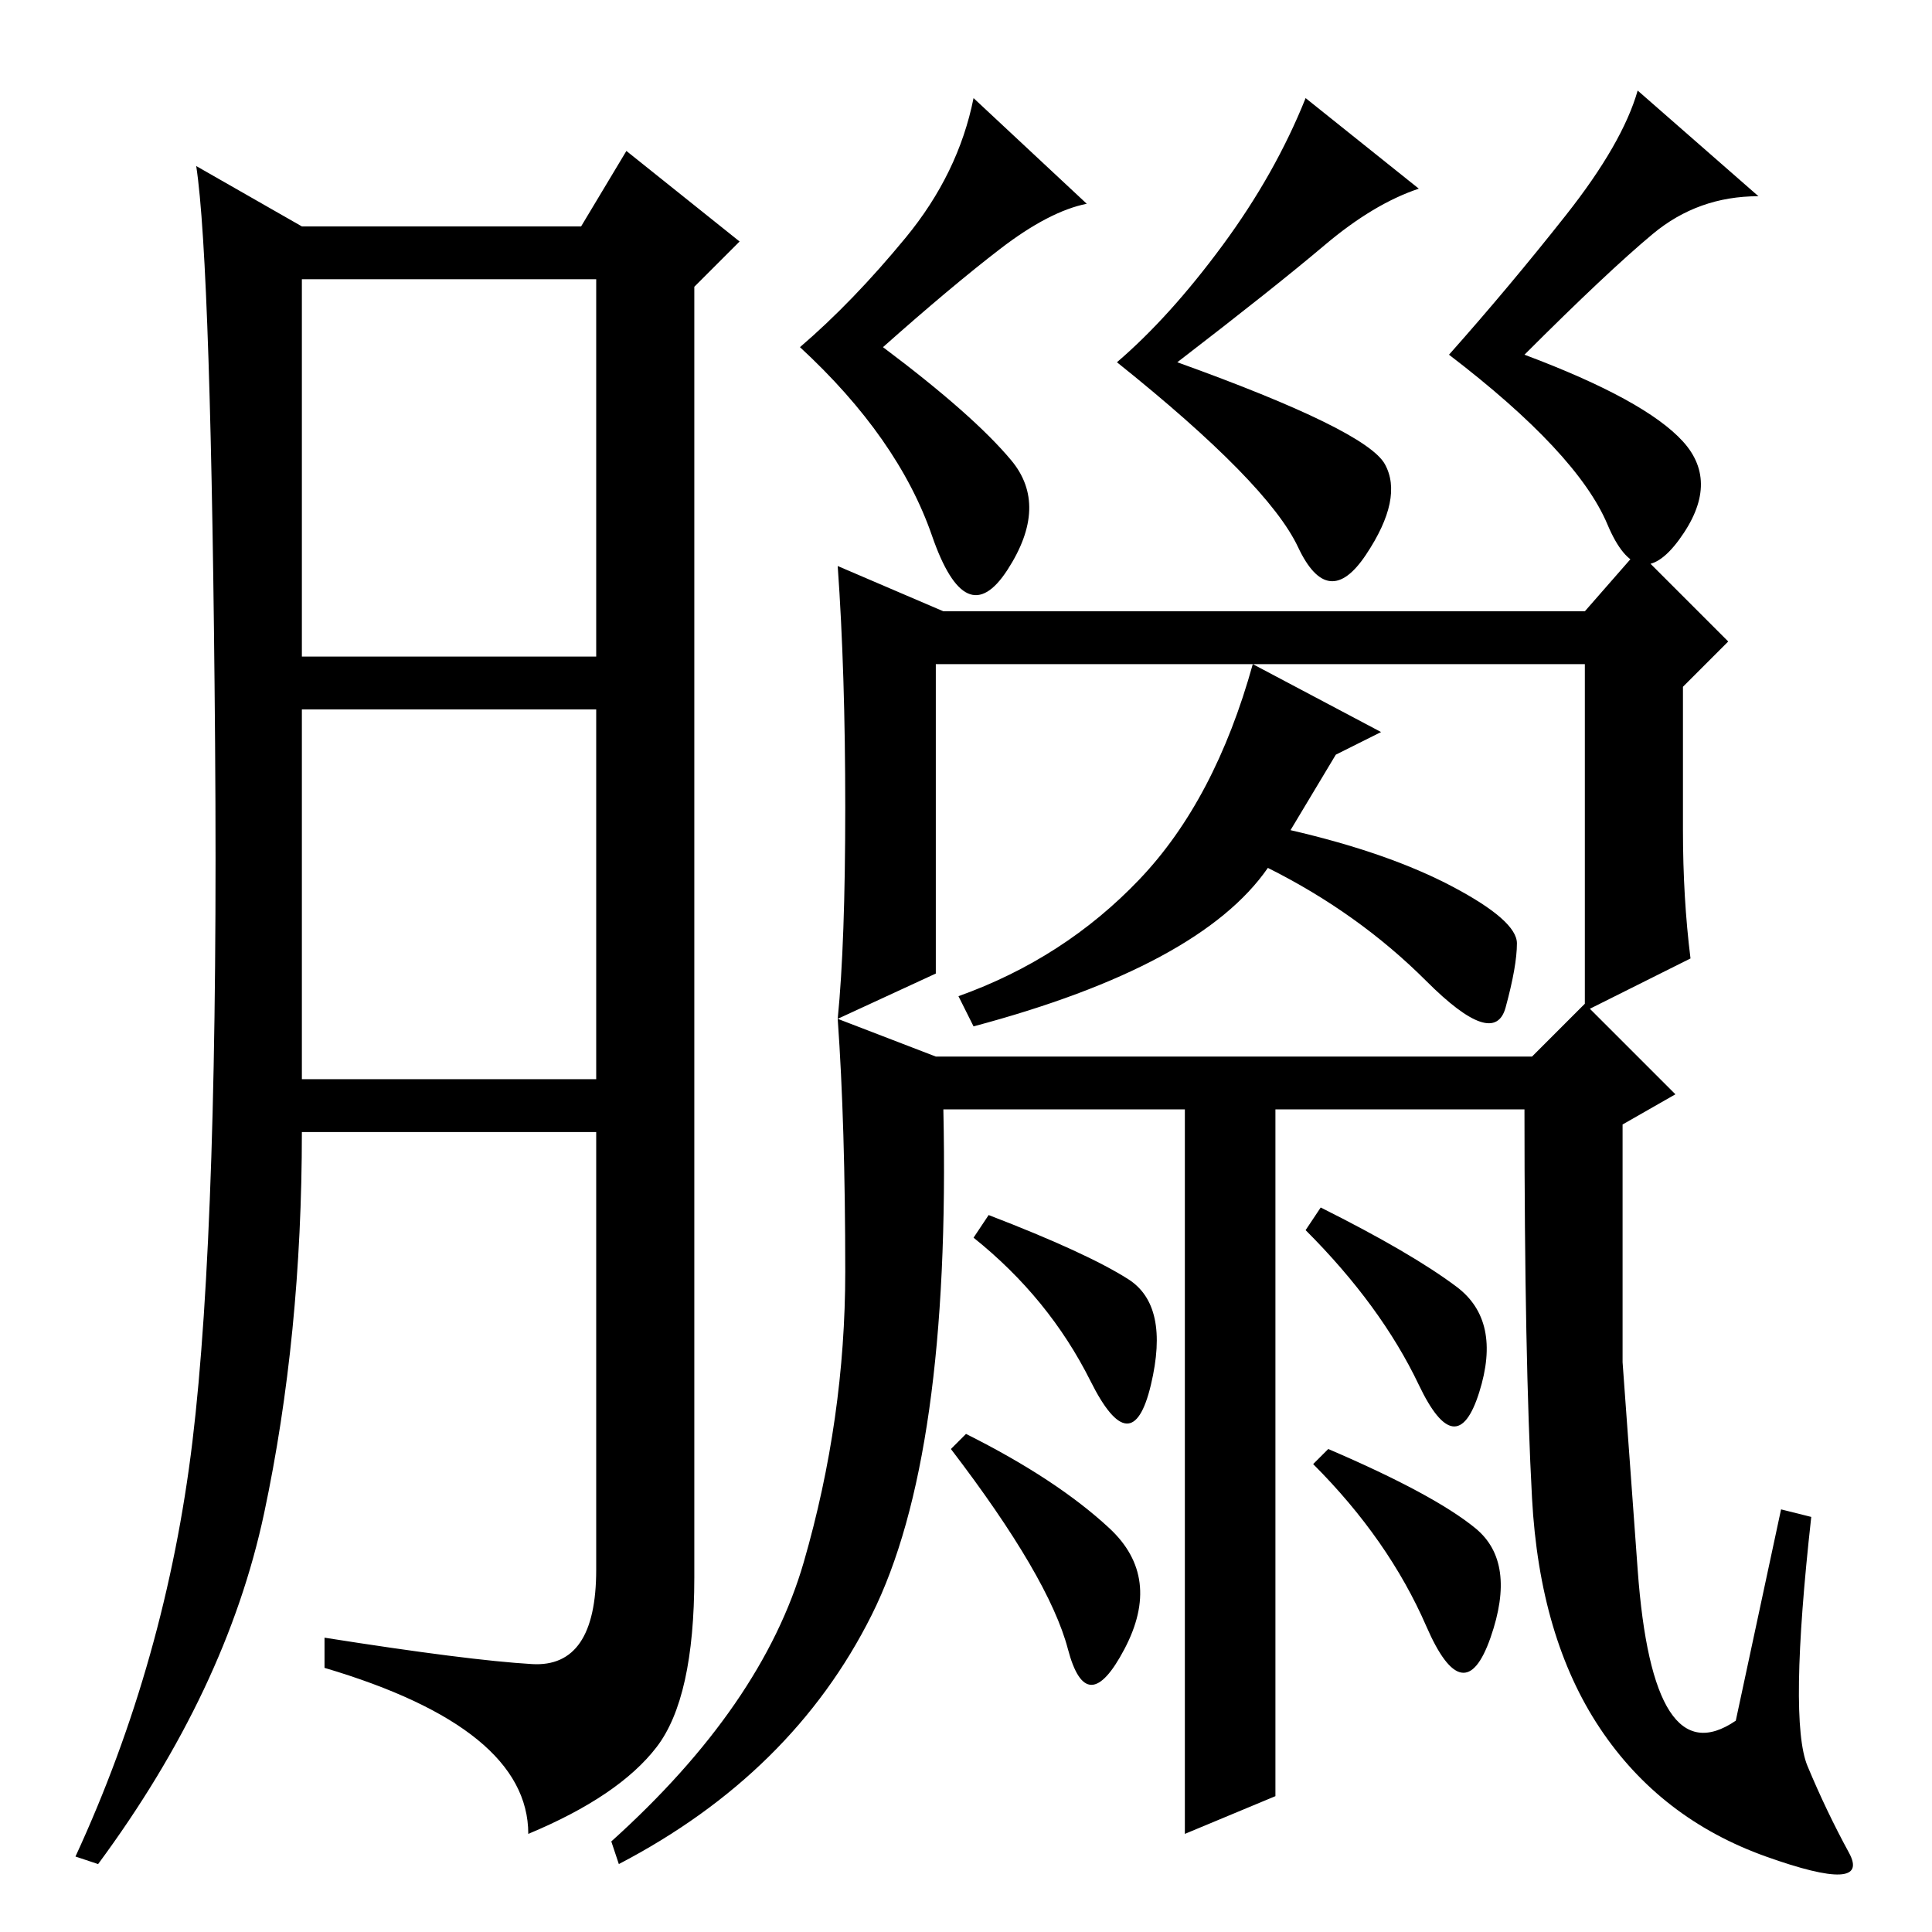 <?xml version="1.0" standalone="no"?>
<!DOCTYPE svg PUBLIC "-//W3C//DTD SVG 1.1//EN" "http://www.w3.org/Graphics/SVG/1.1/DTD/svg11.dtd" >
<svg xmlns="http://www.w3.org/2000/svg" xmlns:xlink="http://www.w3.org/1999/xlink" version="1.1" viewBox="0 -36 256 256">
  <g transform="matrix(1 0 0 -1 0 220)">
   <path fill="currentColor"
d="M70.5 35.5q8.5 -0.5 8.5 12.5v58h-39q0 -27 -5 -50.5t-22 -46.5l-3 1q12 26 15.5 55t3 92.5t-2.5 76.5l14 -8h37l6 10l15 -12l-6 -6v-171q0 -16 -5 -22.5t-17 -11.5q0 14 -27 22v4q19 -3 27.5 -3.5zM40 169h39v50h-39v-50zM40 113h39v49h-39v-49zM131 95q13 -5 18.5 -8.5
t3 -14t-8 0.5t-15.5 19zM223 146q0 -9 1 -17l-14 -7v46h-86v-41l-13 -6q1 10 1 28t-1 32l14 -6h85l7 8l12 -12l-6 -6v-19zM134 195q5 -6 -0.5 -14.5t-10 4.5t-17.5 25q7 6 14 14.5t9 18.5l15 -14q-5 -1 -11.5 -6t-15.5 -13q12 -9 17 -15zM162 223.5q7 9.5 11 19.5l15 -12
q-6 -2 -12.5 -7.5t-19.5 -15.5q25 -9 27.5 -13.5t-2.5 -12t-9 1t-24 24.5q7 6 14 15.5zM219 225q-6 -5 -17 -16q16 -6 21 -11.5t-0.5 -13t-9.5 2t-21 22.5q8 9 15.5 18.5t9.5 16.5l16 -14q-8 0 -14 -5zM147 53.5q7 -6.5 2 -16t-7.5 0t-15.5 26.5l2 2q12 -6 19 -12.5z
M193 85.5q6 -4.5 3 -14t-8 1t-15 20.5l2 3q12 -6 18 -10.5zM195.5 53.5q5.5 -4.5 2 -14.5t-8.5 1.5t-15 21.5l2 2q14 -6 19.5 -10.5zM183 159l-6 -3l-6 -10q13 -3 21.5 -7.5t8.5 -7.5t-1.5 -8.5t-10.5 3.5t-21 15q-9 -13 -39 -21l-2 4q14 5 24 15.5t15 28.5zM106.5 49
q5.5 19 5.5 38.5t-1 33.5l13 -5h79l7 7l12 -12l-7 -4v-31.5t2 -27.5t13 -20l6 28l4 -1q-3 -27 -0.5 -33t5.5 -11.5t-11 -0.5t-22 17t-9 30.5t-1 51.5h-33v-91l-12 -5v96h-32q1 -46 -9.5 -67t-33.5 -33l-1 3q20 18 25.5 37z" />
  </g>

</svg>
